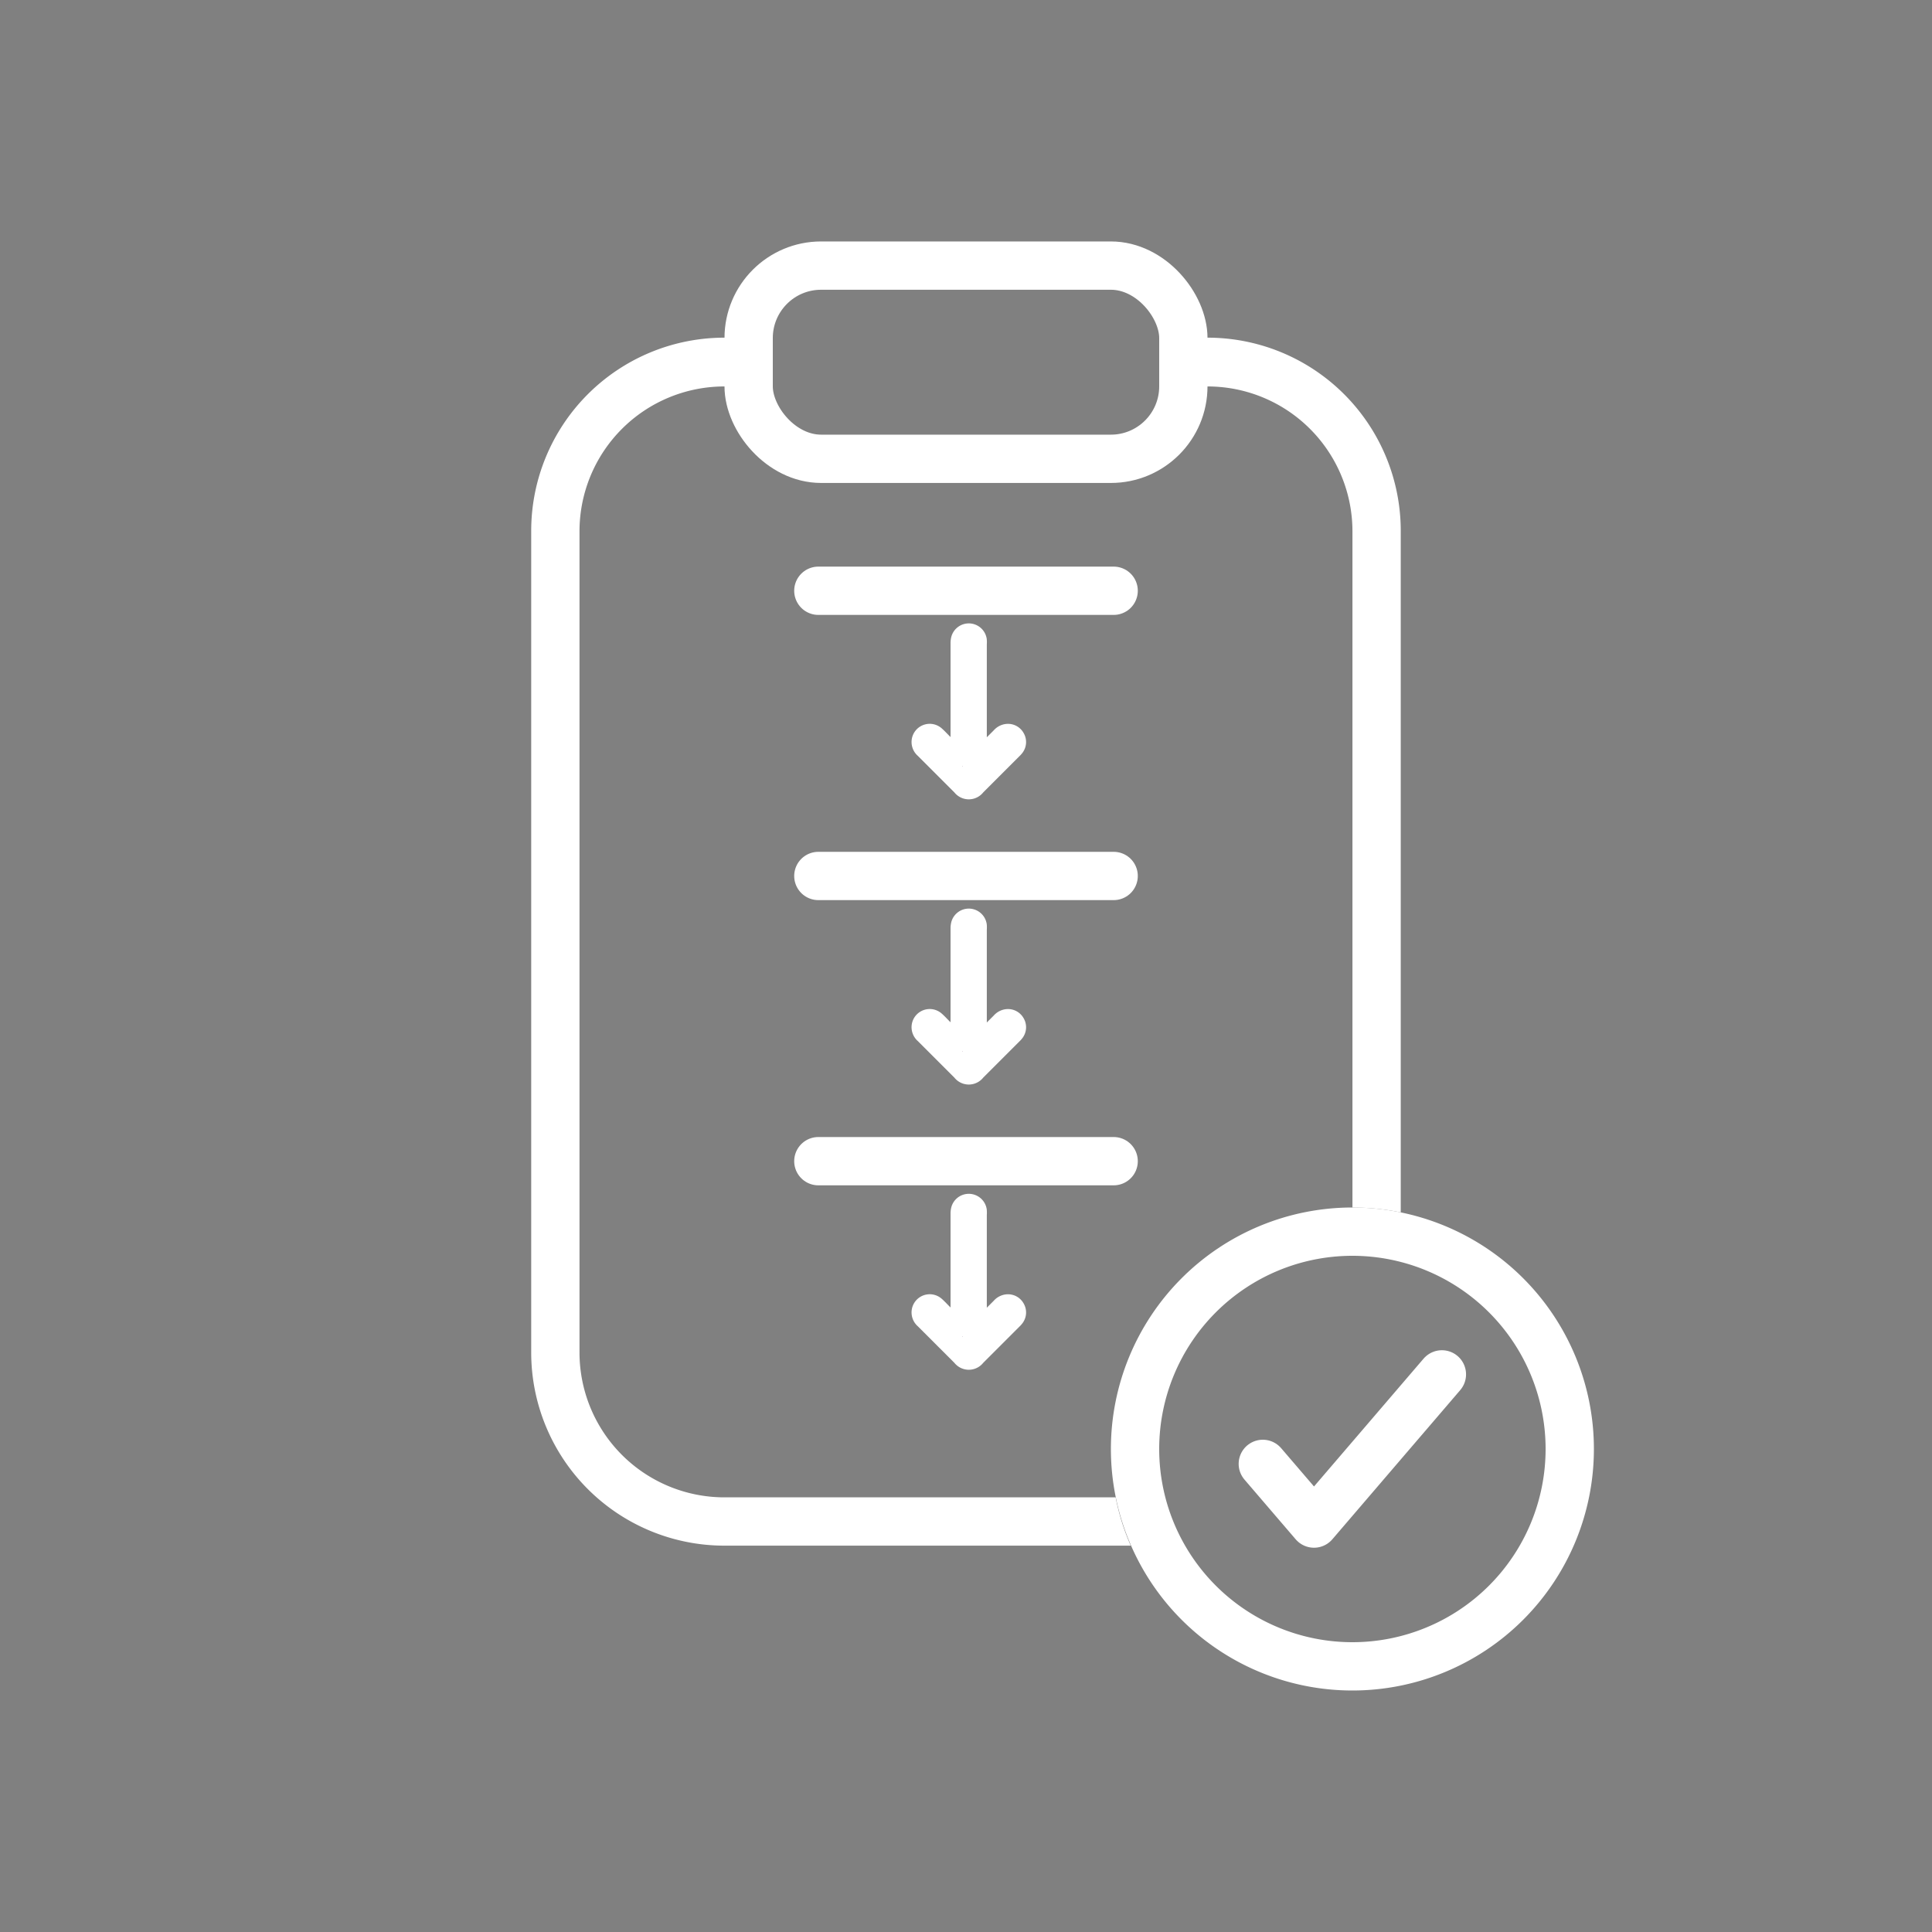 <svg xmlns="http://www.w3.org/2000/svg" xmlns:xlink="http://www.w3.org/1999/xlink" width="40" height="40" viewBox="0 0 40 40">
  <rect x="0" y="0" width="40" height="40" fill="#808080" stroke="none"/>
  <defs>
    <clipPath id="clip-path">
      <rect id="Rectangle_2780" data-name="Rectangle 2780" width="40" height="40" transform="translate(0)" fill="#a82424"/>
    </clipPath>
    <clipPath id="clip-path-2">
      <rect id="Rectangle_2791" data-name="Rectangle 2791" width="4.192" height="3.361" fill="#3b1144" stroke="#fff" stroke-width="0.5"/>
    </clipPath>
  </defs>
  <g id="Group_2094" data-name="Group 2094" transform="translate(-25 -332)">
    <g id="Mask_Group_52" data-name="Mask Group 52" transform="translate(25 332)" clip-path="url(#clip-path)">
      <g id="Group_2095" data-name="Group 2095" transform="translate(21189.277 -8884.759)">
        <path id="Subtraction_45" data-name="Subtraction 45" d="M-10675.861,27151.76h-8.415a4,4,0,0,1-4-4v-17.01a4,4,0,0,1,4-4h.5v1.01h-.5a3,3,0,0,0-3,2.99v17.01a3,3,0,0,0,3,3h8.1a4.716,4.716,0,0,0,.313,1Zm5.588-6.9h0a4.934,4.934,0,0,0-1-.1v-14.01a3,3,0,0,0-3-2.99h-.5v-1.01h.5a4,4,0,0,1,4,4v14.105Z" transform="translate(-10490.003 -18235)" fill="#fff"/>
        <g id="Group_2090" data-name="Group 2090" transform="translate(-21172.334 8896.99)">
          <g id="Group_2087" data-name="Group 2087" transform="translate(4.796 0.402) rotate(90)">
            <g id="Group_1883" data-name="Group 1883" transform="translate(0 0)" clip-path="url(#clip-path-2)">
              <path id="Path_11155" data-name="Path 11155" d="M2.7,1.064H.165a.3.3,0,0,1-.077-.008A.125.125,0,0,1,.1.813a.436.436,0,0,1,.073,0H2.7L2.665.768,2.132.236a.147.147,0,0,1-.054-.1A.121.121,0,0,1,2.143.017a.119.119,0,0,1,.134.008.275.275,0,0,1,.036.032l.769.769a.133.133,0,0,1,0,.22l-.775.775a.132.132,0,0,1-.136.046.126.126,0,0,1-.061-.207c.038-.043.081-.083.122-.123L2.667,1.1,2.7,1.064" transform="translate(0.526 0.745)" fill="#3b1144" stroke="#fff" stroke-width="0.5"/>
            </g>
          </g>
          <g id="Group_2088" data-name="Group 2088" transform="translate(4.796 6.307) rotate(90)">
            <g id="Group_1883-2" data-name="Group 1883" transform="translate(0 0)" clip-path="url(#clip-path-2)">
              <path id="Path_11155-2" data-name="Path 11155" d="M2.7,1.064H.165a.3.3,0,0,1-.077-.008A.125.125,0,0,1,.1.813a.436.436,0,0,1,.073,0H2.7L2.665.768,2.132.236a.147.147,0,0,1-.054-.1A.121.121,0,0,1,2.143.017a.119.119,0,0,1,.134.008.275.275,0,0,1,.036.032l.769.769a.133.133,0,0,1,0,.22l-.775.775a.132.132,0,0,1-.136.046.126.126,0,0,1-.061-.207c.038-.043.081-.083.122-.123L2.667,1.1,2.7,1.064" transform="translate(0.526 0.745)" fill="#3b1144" stroke="#fff" stroke-width="0.5"/>
            </g>
          </g>
          <g id="Group_2089" data-name="Group 2089" transform="translate(4.796 12.212) rotate(90)">
            <g id="Group_1883-3" data-name="Group 1883" transform="translate(0 0)" clip-path="url(#clip-path-2)">
              <path id="Path_11155-3" data-name="Path 11155" d="M2.7,1.064H.165a.3.3,0,0,1-.077-.008A.125.125,0,0,1,.1.813a.436.436,0,0,1,.073,0H2.7L2.665.768,2.132.236a.147.147,0,0,1-.054-.1A.121.121,0,0,1,2.143.017a.119.119,0,0,1,.134.008.275.275,0,0,1,.036.032l.769.769a.133.133,0,0,1,0,.22l-.775.775a.132.132,0,0,1-.136.046.126.126,0,0,1-.061-.207c.038-.043.081-.083.122-.123L2.667,1.1,2.7,1.064" transform="translate(0.526 0.745)" fill="#3b1144" stroke="#fff" stroke-width="0.5"/>
            </g>
          </g>
          <line id="Line_1687" data-name="Line 1687" x2="6.114" transform="translate(0 0)" fill="none" stroke="#fff" stroke-linecap="round" stroke-width="1"/>
          <line id="Line_1688" data-name="Line 1688" x2="6.114" transform="translate(0 5.905)" fill="none" stroke="#fff" stroke-linecap="round" stroke-width="1"/>
          <line id="Line_1689" data-name="Line 1689" x2="6.114" transform="translate(0 11.81)" fill="none" stroke="#fff" stroke-linecap="round" stroke-width="1"/>
        </g>
        <path id="Path_11160" data-name="Path 11160" d="M1167.707,755l-2.648,3.089-1.06-1.236" transform="translate(-22327.131 8158.214)" fill="none" stroke="#fff" stroke-linecap="round" stroke-linejoin="round" stroke-width="1"/>
        <g id="Rectangle_16870" data-name="Rectangle 16870" transform="translate(-21174.277 8889.758)" fill="none" stroke="#fff" stroke-width="1">
          <rect width="10" height="5" rx="2" stroke="none"/>
          <rect x="0.5" y="0.5" width="9" height="4" rx="1.5" fill="none"/>
        </g>
      </g>
      <path id="Path_11340_-_Outline" data-name="Path 11340 - Outline" d="M5,1A4,4,0,1,0,9,5,4,4,0,0,0,5,1M5,0A5,5,0,1,1,0,5,5,5,0,0,1,5,0Z" transform="translate(23 25)" fill="#fff"/>
    </g>
  </g>
</svg>

